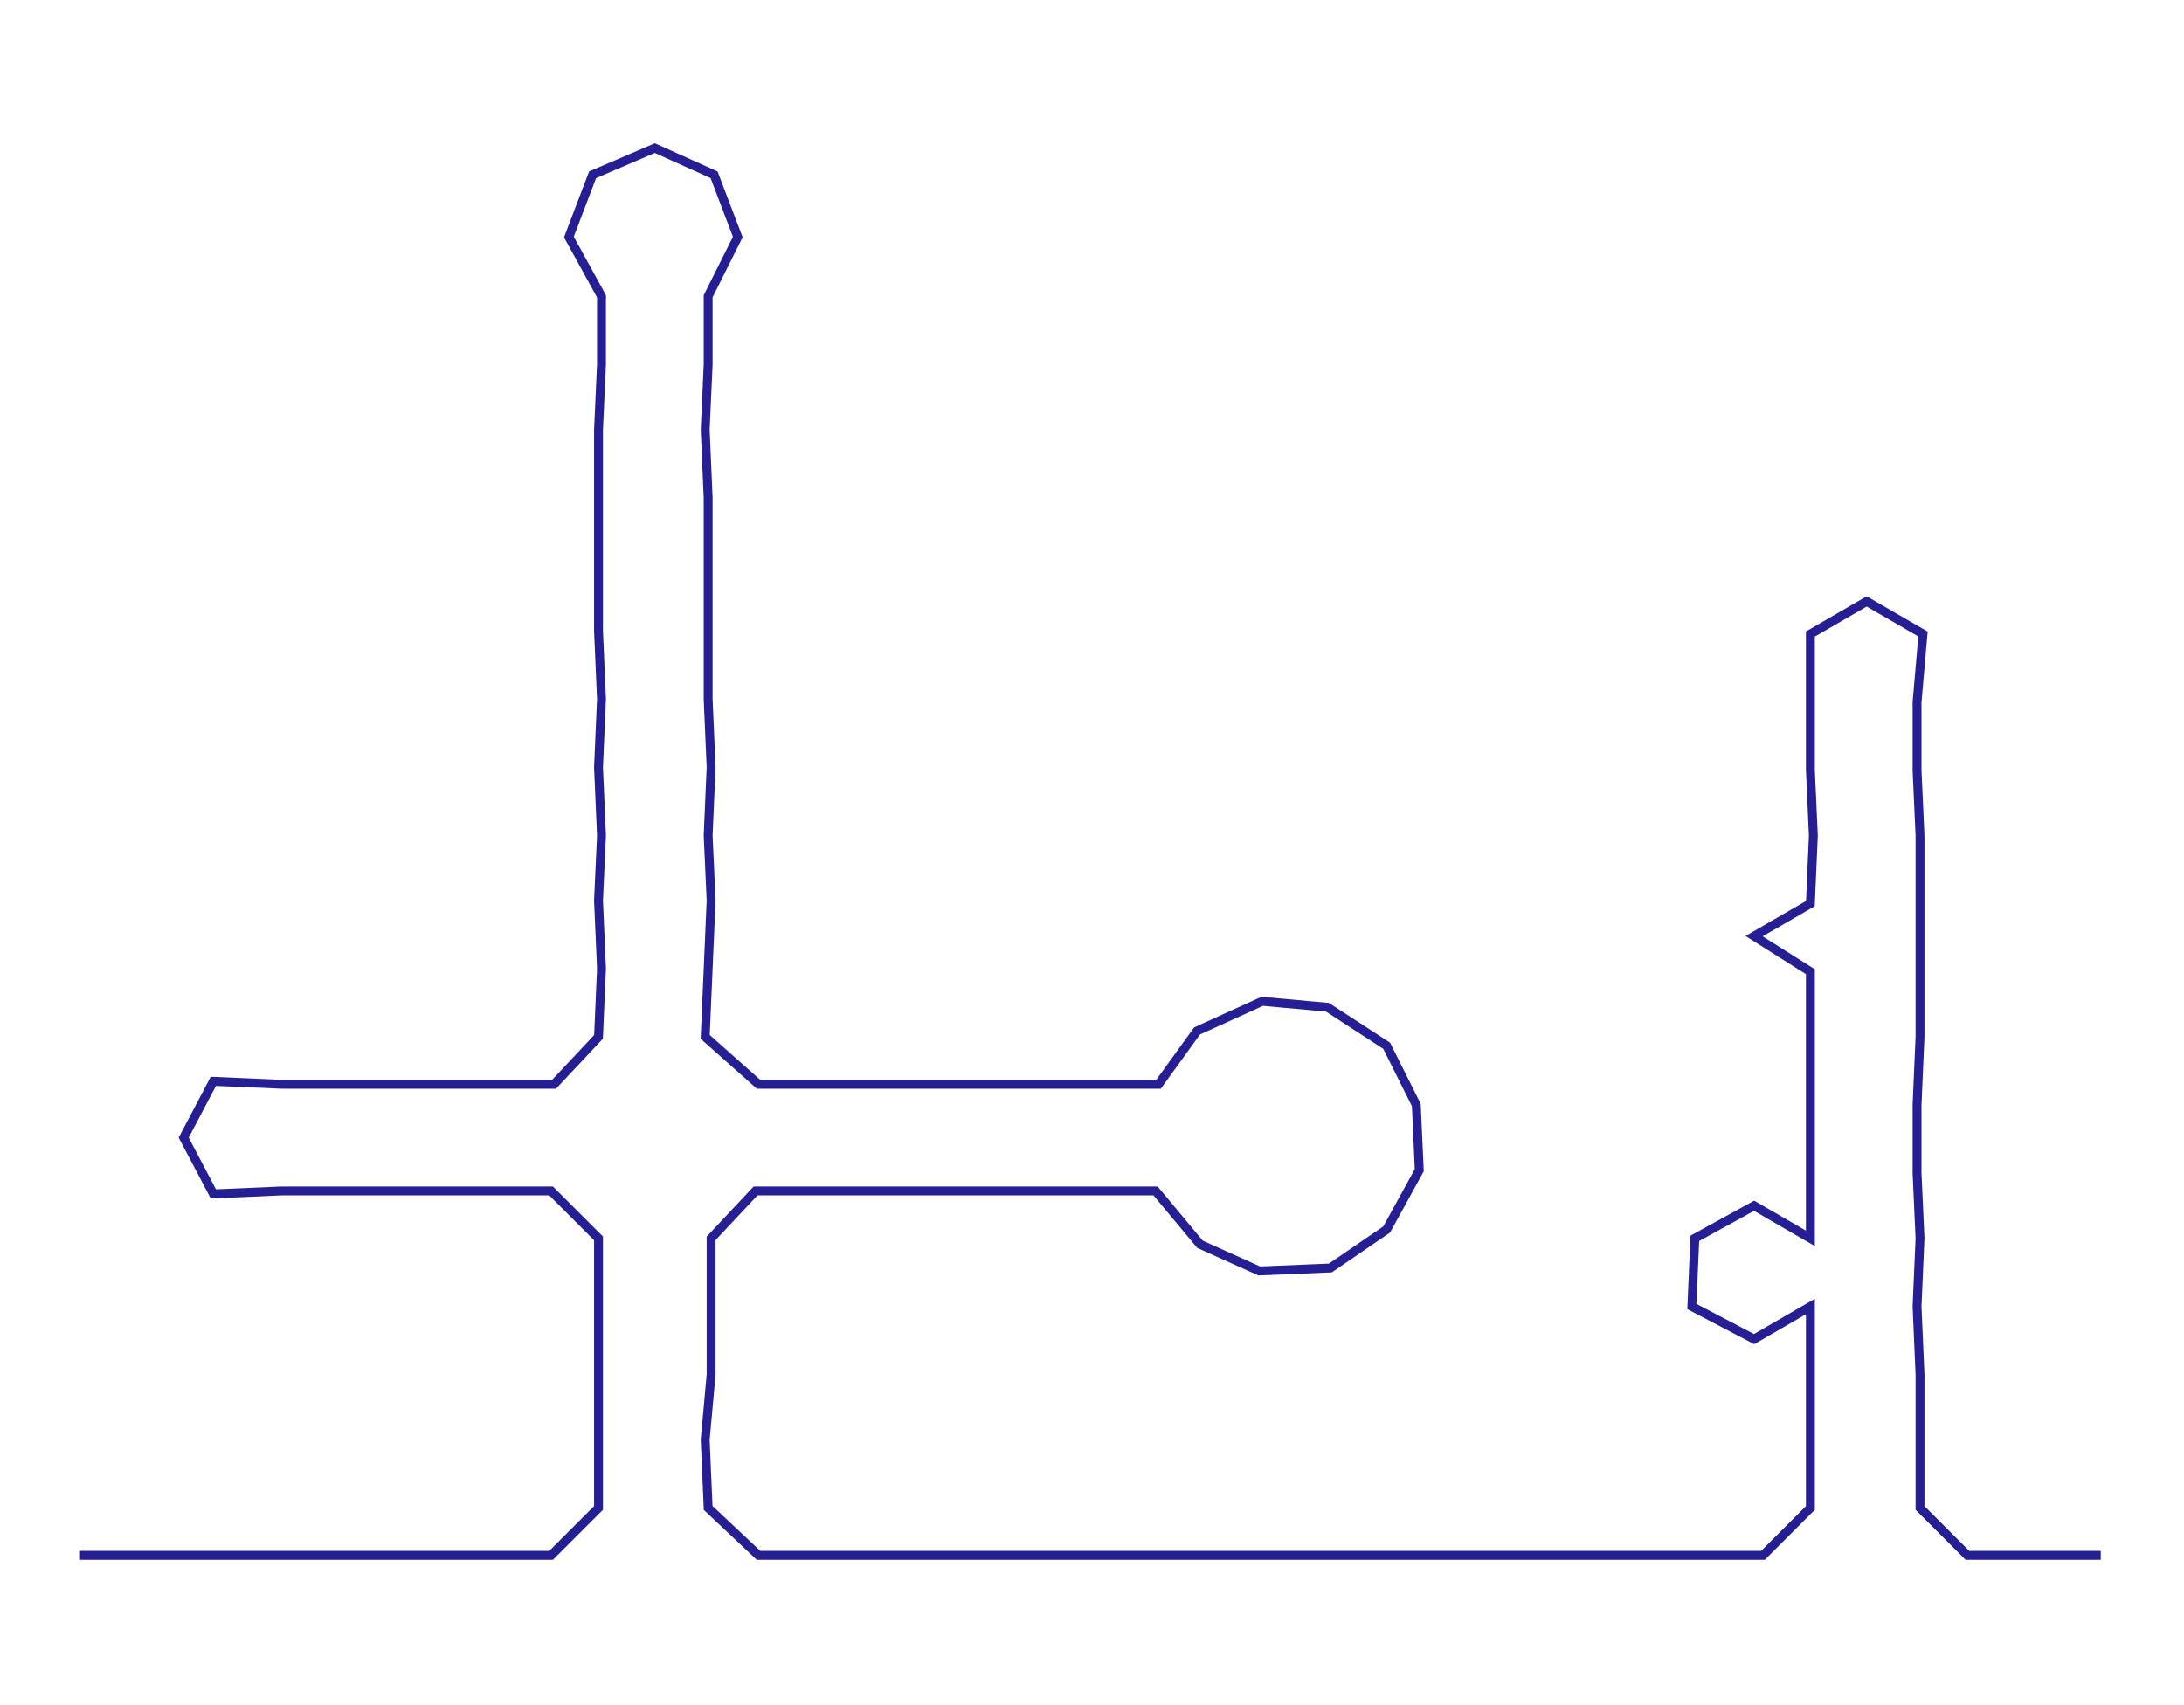 <ns0:svg xmlns:ns0="http://www.w3.org/2000/svg" width="300px" height="234.28px" viewBox="0 0 737.093 575.62"><ns0:path style="stroke:#251f93;stroke-width:3px;fill:none;" d="M27 525 L27 525 L50 525 L72 525 L95 525 L118 525 L140 525 L163 525 L186 525 L202 509 L202 486 L202 464 L202 441 L202 418 L186 402 L163 402 L141 402 L118 402 L95 402 L72 403 L62 384 L72 365 L95 366 L117 366 L141 366 L163 366 L187 366 L202 350 L203 327 L202 304 L203 282 L202 259 L203 236 L202 213 L202 191 L202 168 L202 145 L203 123 L203 100 L192 80 L200 59 L221 50 L241 59 L249 80 L239 100 L239 123 L238 145 L239 168 L239 191 L239 213 L239 236 L240 259 L239 282 L240 304 L239 327 L238 350 L256 366 L277 366 L300 366 L324 366 L346 366 L369 366 L391 366 L404 348 L426 338 L448 340 L468 353 L478 373 L479 395 L468 415 L449 428 L425 429 L405 420 L390 402 L369 402 L346 402 L323 402 L300 402 L278 402 L255 402 L240 418 L240 441 L240 464 L238 486 L239 509 L256 525 L278 525 L301 525 L324 525 L346 525 L368 525 L391 525 L414 525 L436 525 L458 525 L482 525 L504 525 L526 525 L550 525 L572 525 L595 525 L611 509 L611 486 L611 464 L611 441 L592 452 L571 441 L572 418 L592 407 L611 418 L611 396 L611 373 L611 350 L611 328 L592 316 L611 305 L612 282 L611 260 L611 237 L611 214 L630 203 L649 214 L647 237 L647 260 L648 282 L648 305 L648 328 L648 350 L647 373 L647 396 L648 418 L647 441 L648 464 L648 486 L648 509 L664 525 L687 525 L709 525" /></ns0:svg>